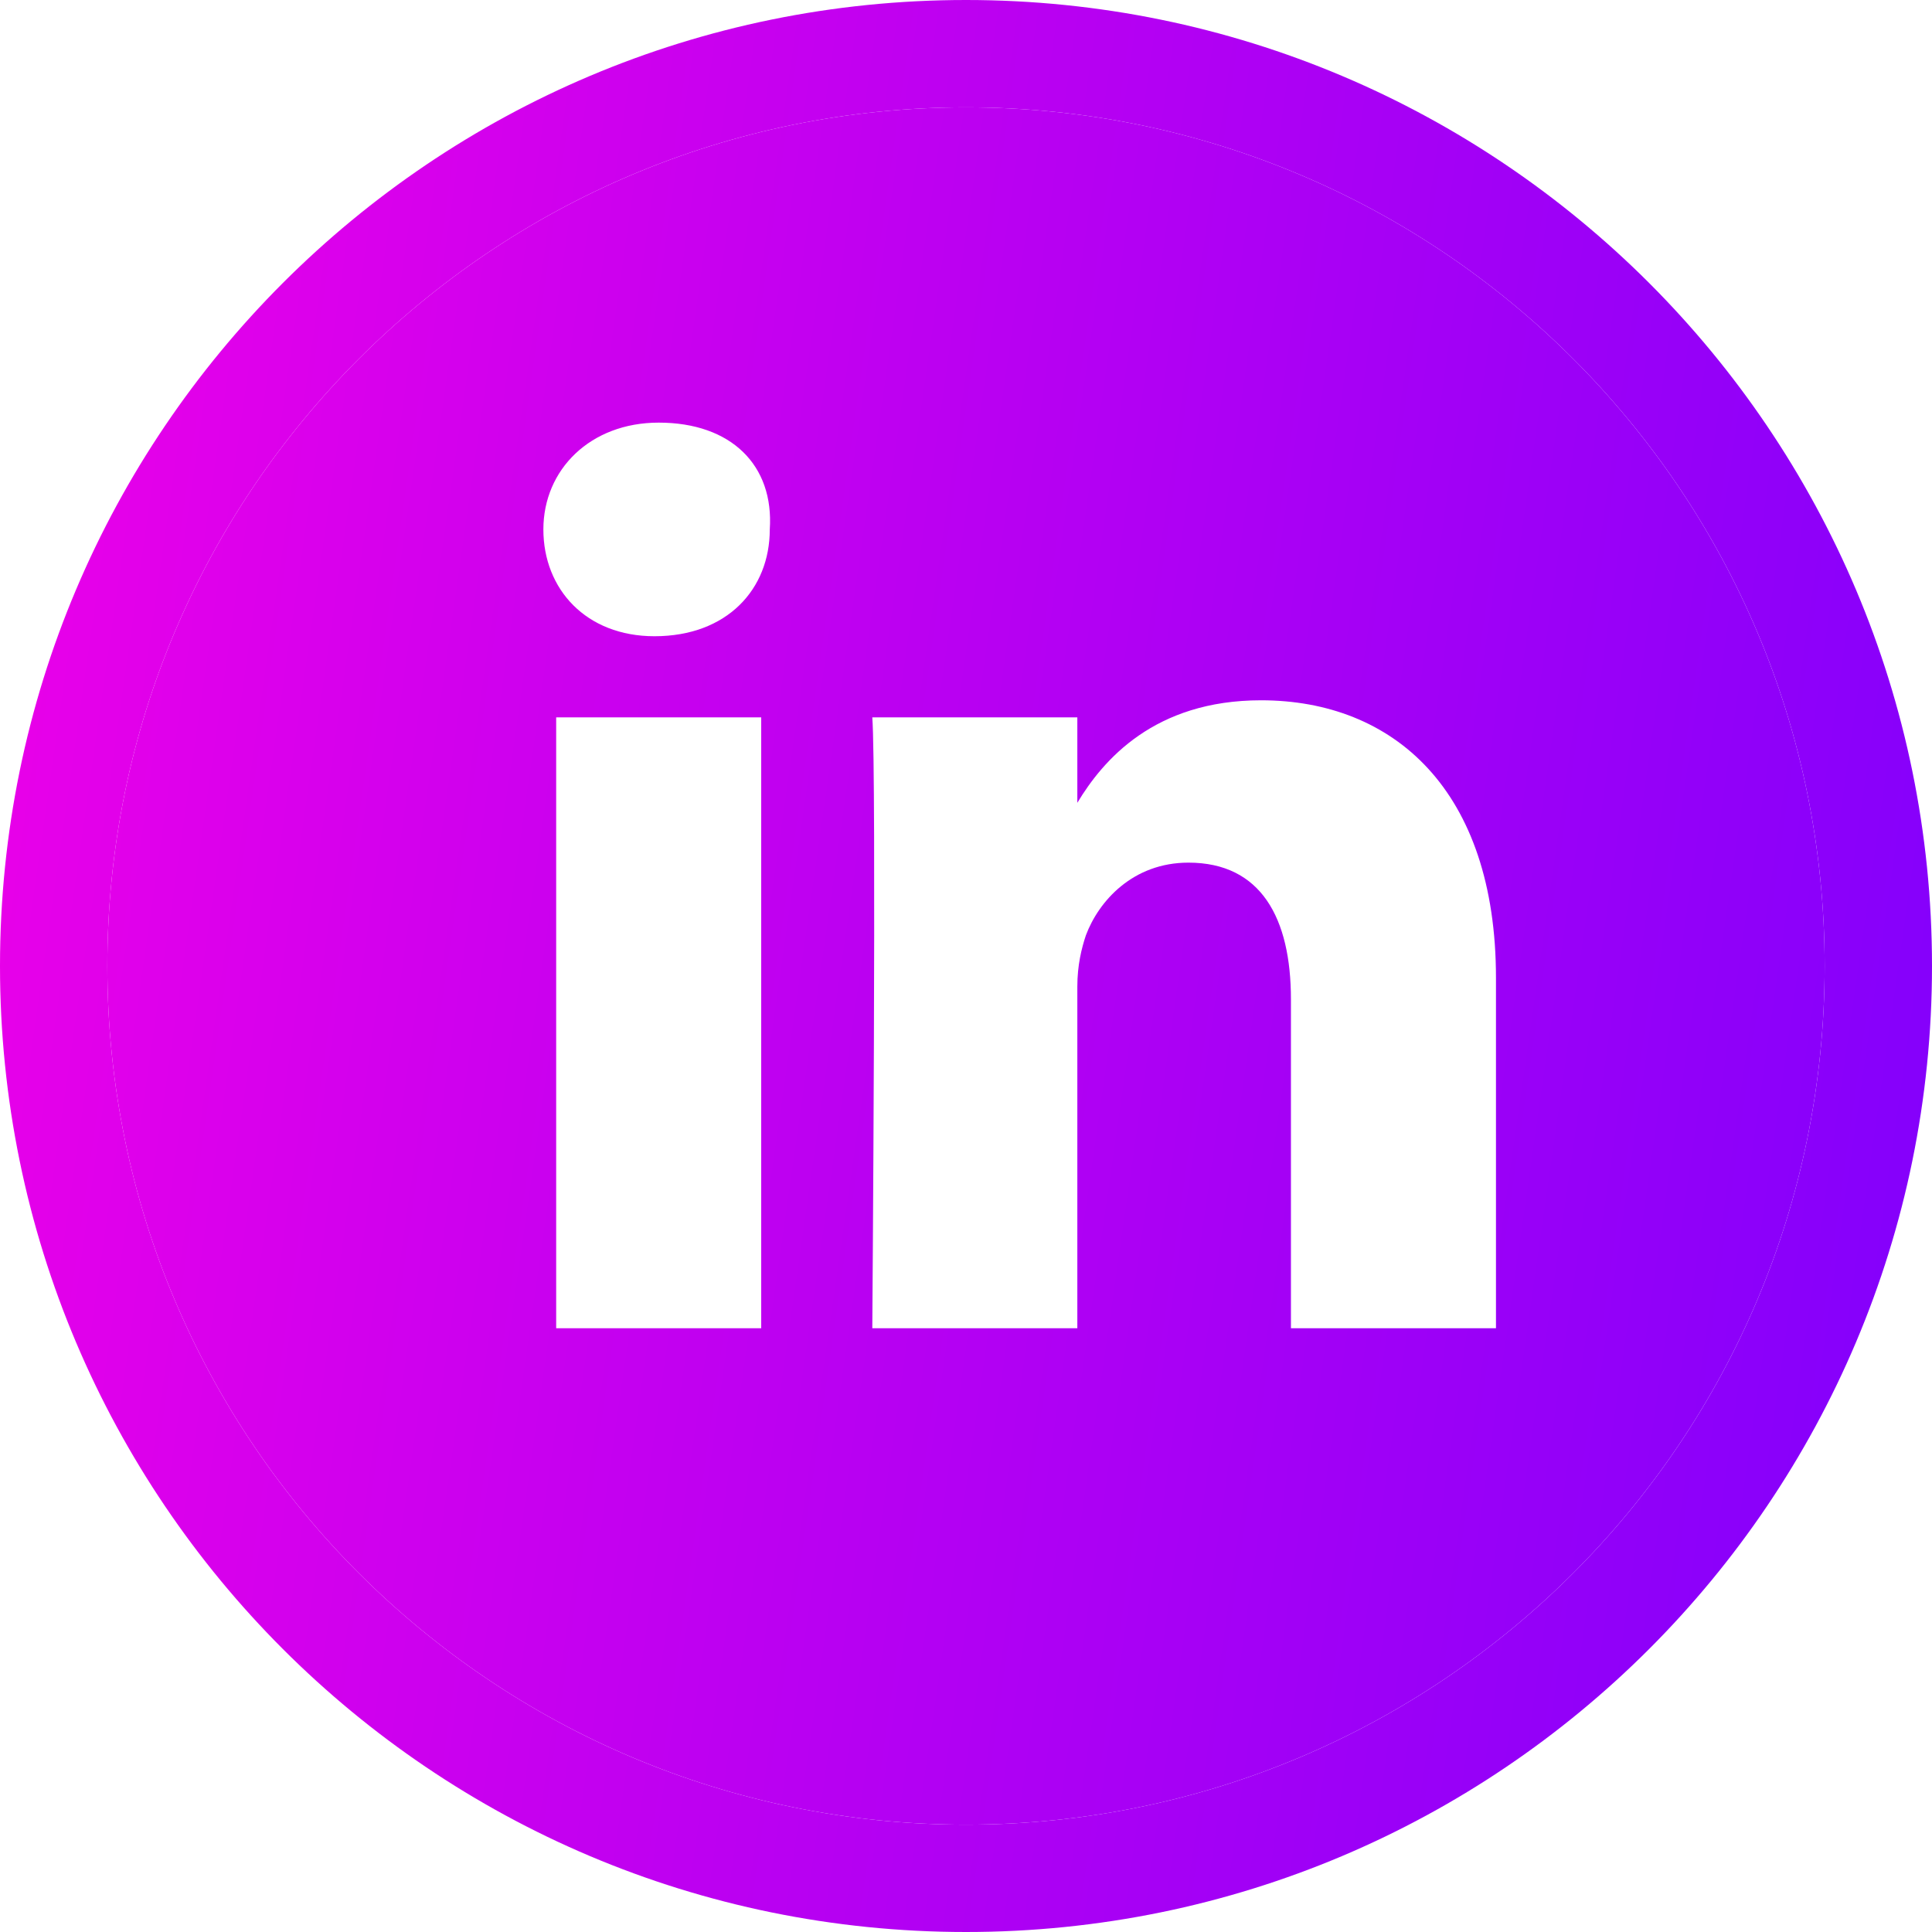 <svg width="32" height="32" viewBox="0 0 32 32" fill="none" xmlns="http://www.w3.org/2000/svg">
<path fill-rule="evenodd" clip-rule="evenodd" d="M32 16C32 24.837 24.837 32 16 32C7.163 32 0 24.837 0 16C0 7.163 7.163 0 16 0C24.837 0 32 7.163 32 16ZM16 30.222C23.855 30.222 30.222 23.855 30.222 16C30.222 8.145 23.855 1.778 16 1.778C8.145 1.778 1.778 8.145 1.778 16C1.778 23.855 8.145 30.222 16 30.222Z" fill="url(#paint0_linear_848_2568)"/>
<path fill-rule="evenodd" clip-rule="evenodd" d="M30.222 16C30.222 23.855 23.855 30.222 16 30.222C8.145 30.222 1.778 23.855 1.778 16C1.778 8.145 8.145 1.778 16 1.778C23.855 1.778 30.222 8.145 30.222 16ZM24.778 22V16.198C24.778 13.085 23.08 11.599 20.887 11.599C19.118 11.599 18.269 12.59 17.844 13.297V11.882H14.448C14.519 12.802 14.448 22 14.448 22H17.844V16.34C17.844 15.986 17.915 15.703 17.986 15.491C18.198 14.925 18.764 14.288 19.684 14.288C20.887 14.288 21.382 15.207 21.382 16.552V22H24.778ZM9 8.769C9 7.778 9.778 7 10.91 7C12.113 7 12.821 7.708 12.75 8.769C12.75 9.759 12.043 10.538 10.84 10.538C9.708 10.538 9 9.759 9 8.769ZM12.608 22H9.212V11.882H12.608V22Z" fill="url(#paint1_linear_848_2568)"/>
<defs>
<linearGradient id="paint0_linear_848_2568" x1="-5.749" y1="-4.09157e-06" x2="40.552" y2="6.633" gradientUnits="userSpaceOnUse">
<stop stop-color="#FF00E5"/>
<stop offset="1" stop-color="#7000FF"/>
</linearGradient>
<linearGradient id="paint1_linear_848_2568" x1="-5.749" y1="-4.09157e-06" x2="40.552" y2="6.633" gradientUnits="userSpaceOnUse">
<stop stop-color="#FF00E5"/>
<stop offset="1" stop-color="#7000FF"/>
</linearGradient>
</defs>
</svg>

